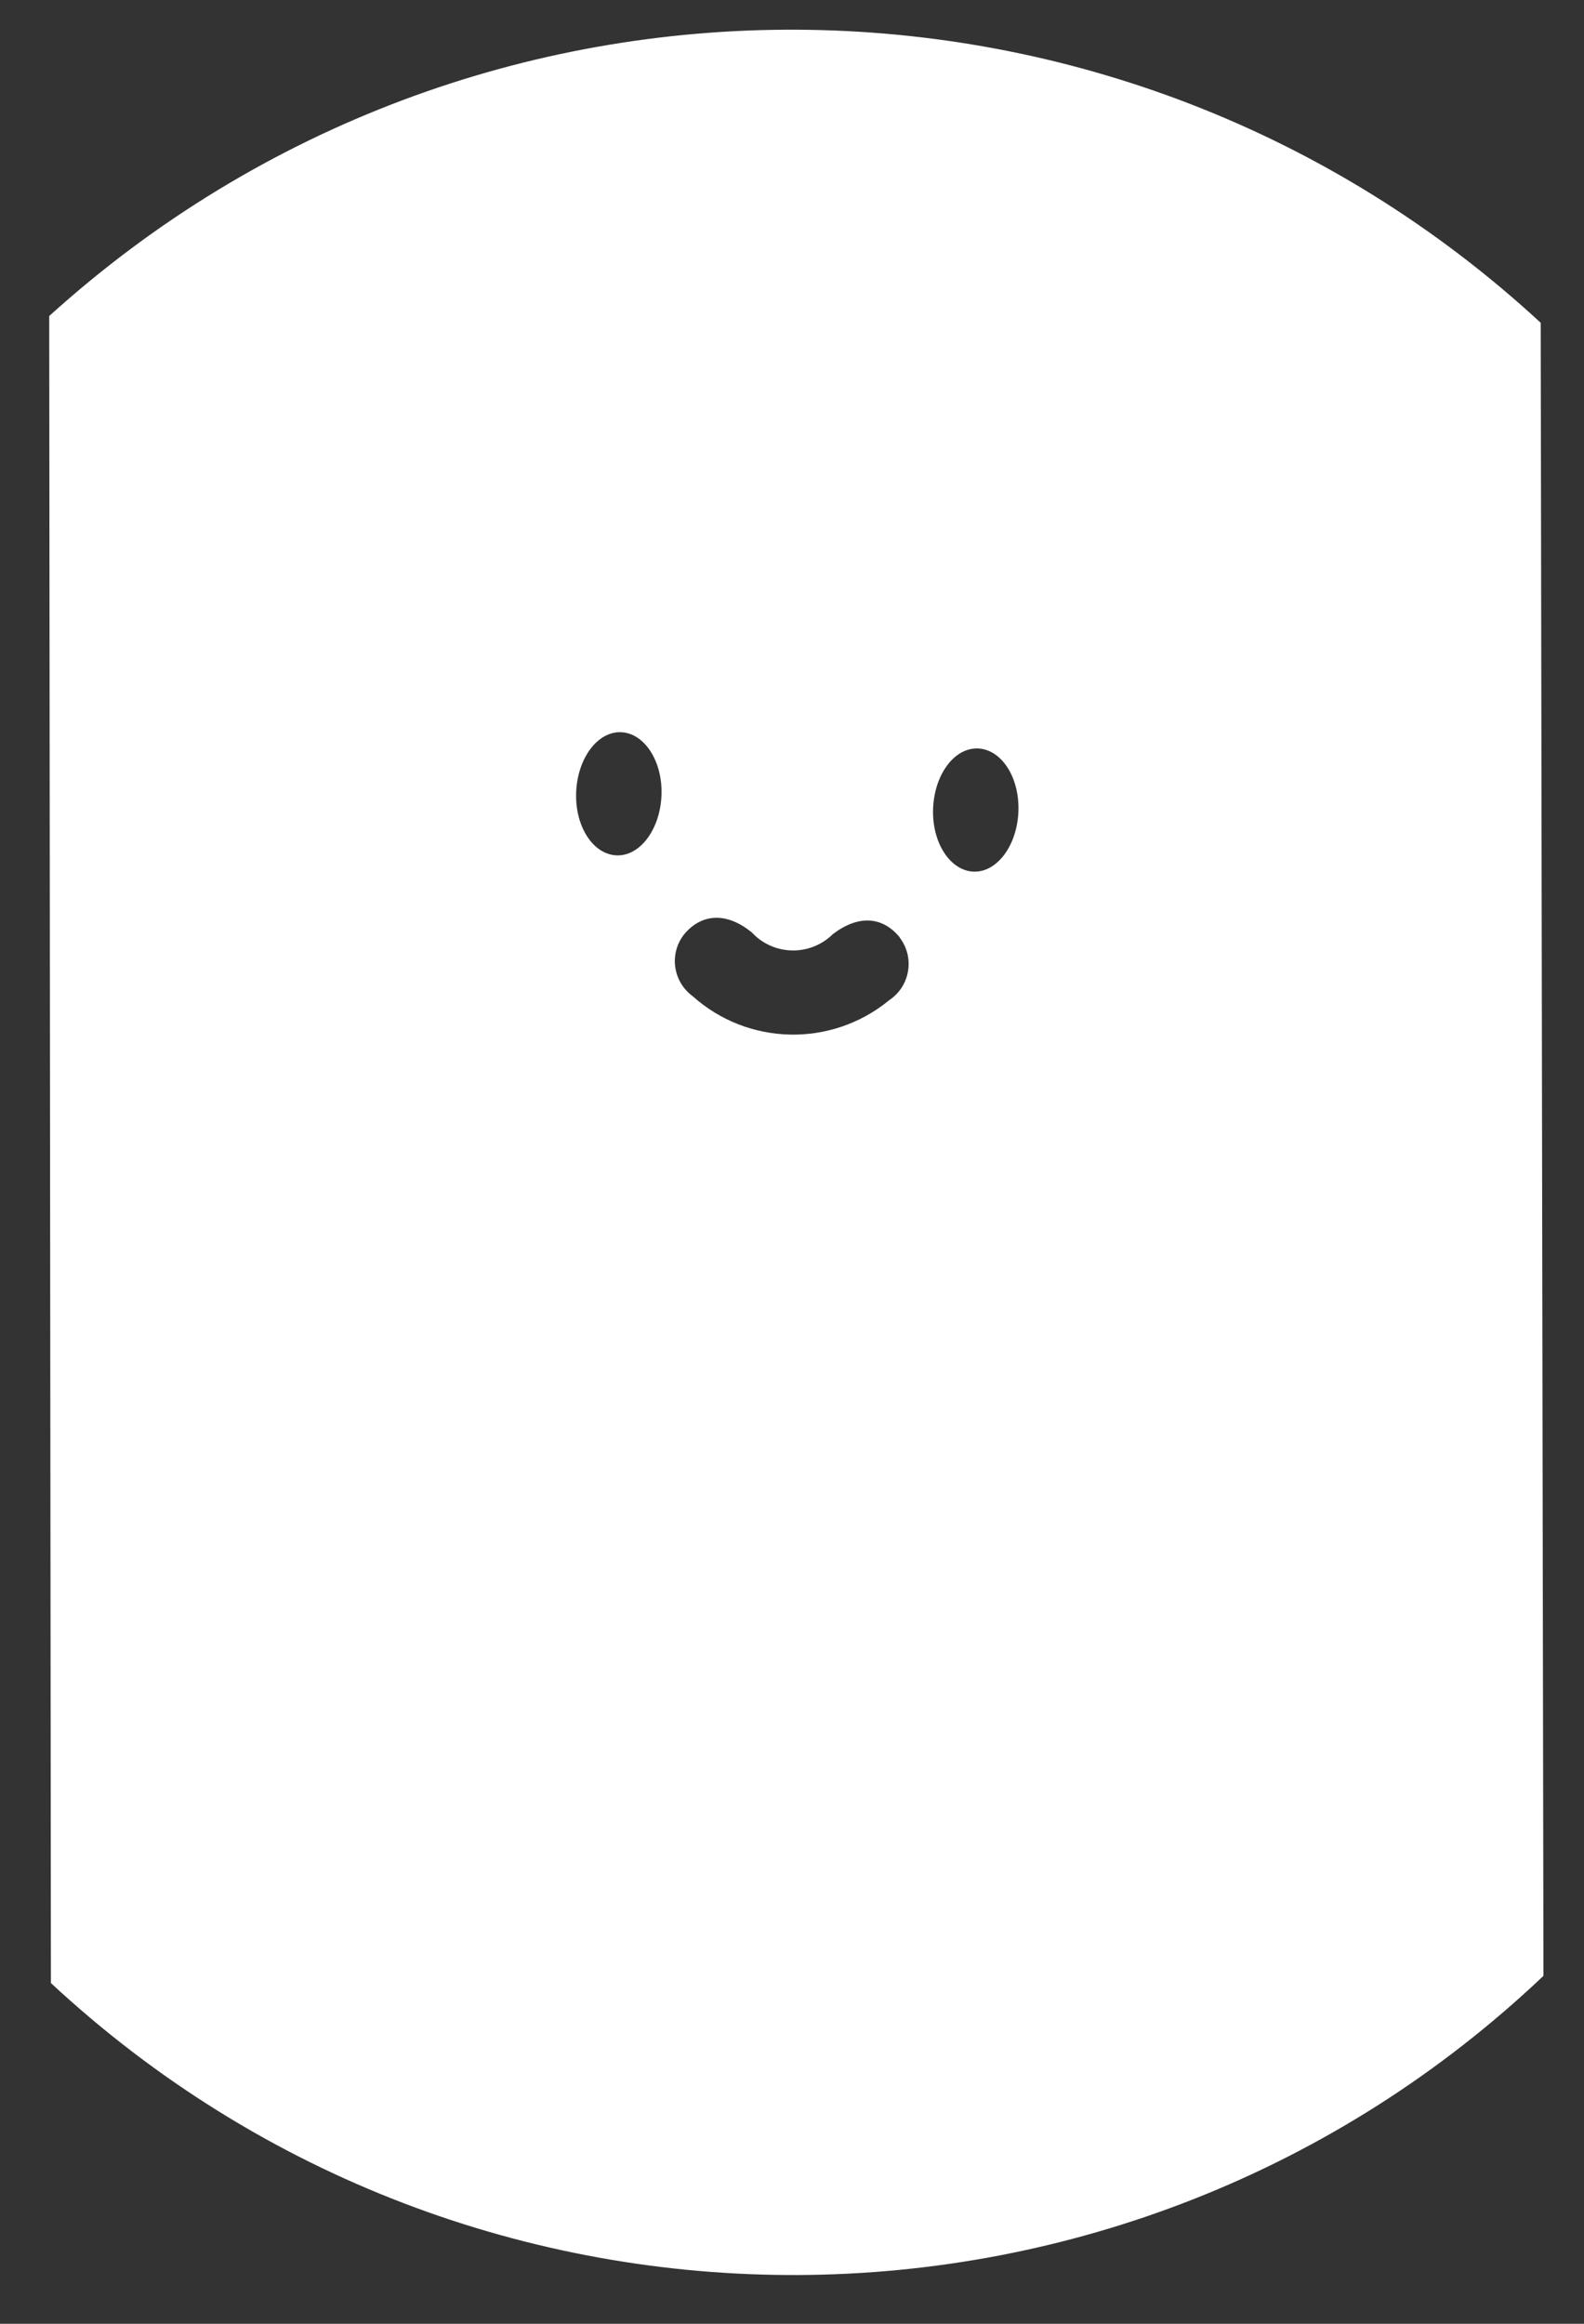 <?xml version="1.0" encoding="UTF-8"?>
<svg id="Layer_2" data-name="Layer 2" xmlns="http://www.w3.org/2000/svg" viewBox="0 0 75 110">
  <rect x="0" y="0" width="75" height="110" fill="#333333" stroke="none"/>
  <g id="Logo">
    <g id="symbol_11_01_0003_01" data-name="symbol 11 01 0003 01">
      <rect id="_사각형_264" data-name="사각형 264" width="75" height="110" fill="none"/>
      <path id="_패스_729" data-name="패스 729" d="m2.33,14.96l.08,78.91c19.96,18.56,50.9,18.41,70.67-.34-.04-26.08-.09-52.16-.13-78.25C53.05-3.1,22.41-3.23,2.33,14.96h0Zm26.87,25.53c-1.12-.04-1.98-1.37-1.92-2.98s1.01-2.89,2.12-2.85,1.98,1.37,1.92,2.98-1.01,2.89-2.12,2.85Zm17.1-5.06c1.12.04,1.98,1.37,1.92,2.98s-1.01,2.89-2.12,2.85-1.98-1.37-1.92-2.98,1-2.89,2.12-2.85h0Zm-3.71,8.94c.7.9.53,2.2-.37,2.89-.04.03-.07.05-.11.08-2.73,2.25-6.69,2.17-9.32-.19-.92-.68-1.11-1.97-.43-2.88.03-.04.06-.07.09-.11.85-.95,2.01-.95,3.15-.02,1,1.08,2.69,1.14,3.77.14.03-.03.06-.06.09-.08,1.18-.89,2.32-.83,3.14.17h0Z" fill="#fff"/>
    </g>
  </g>
</svg>
